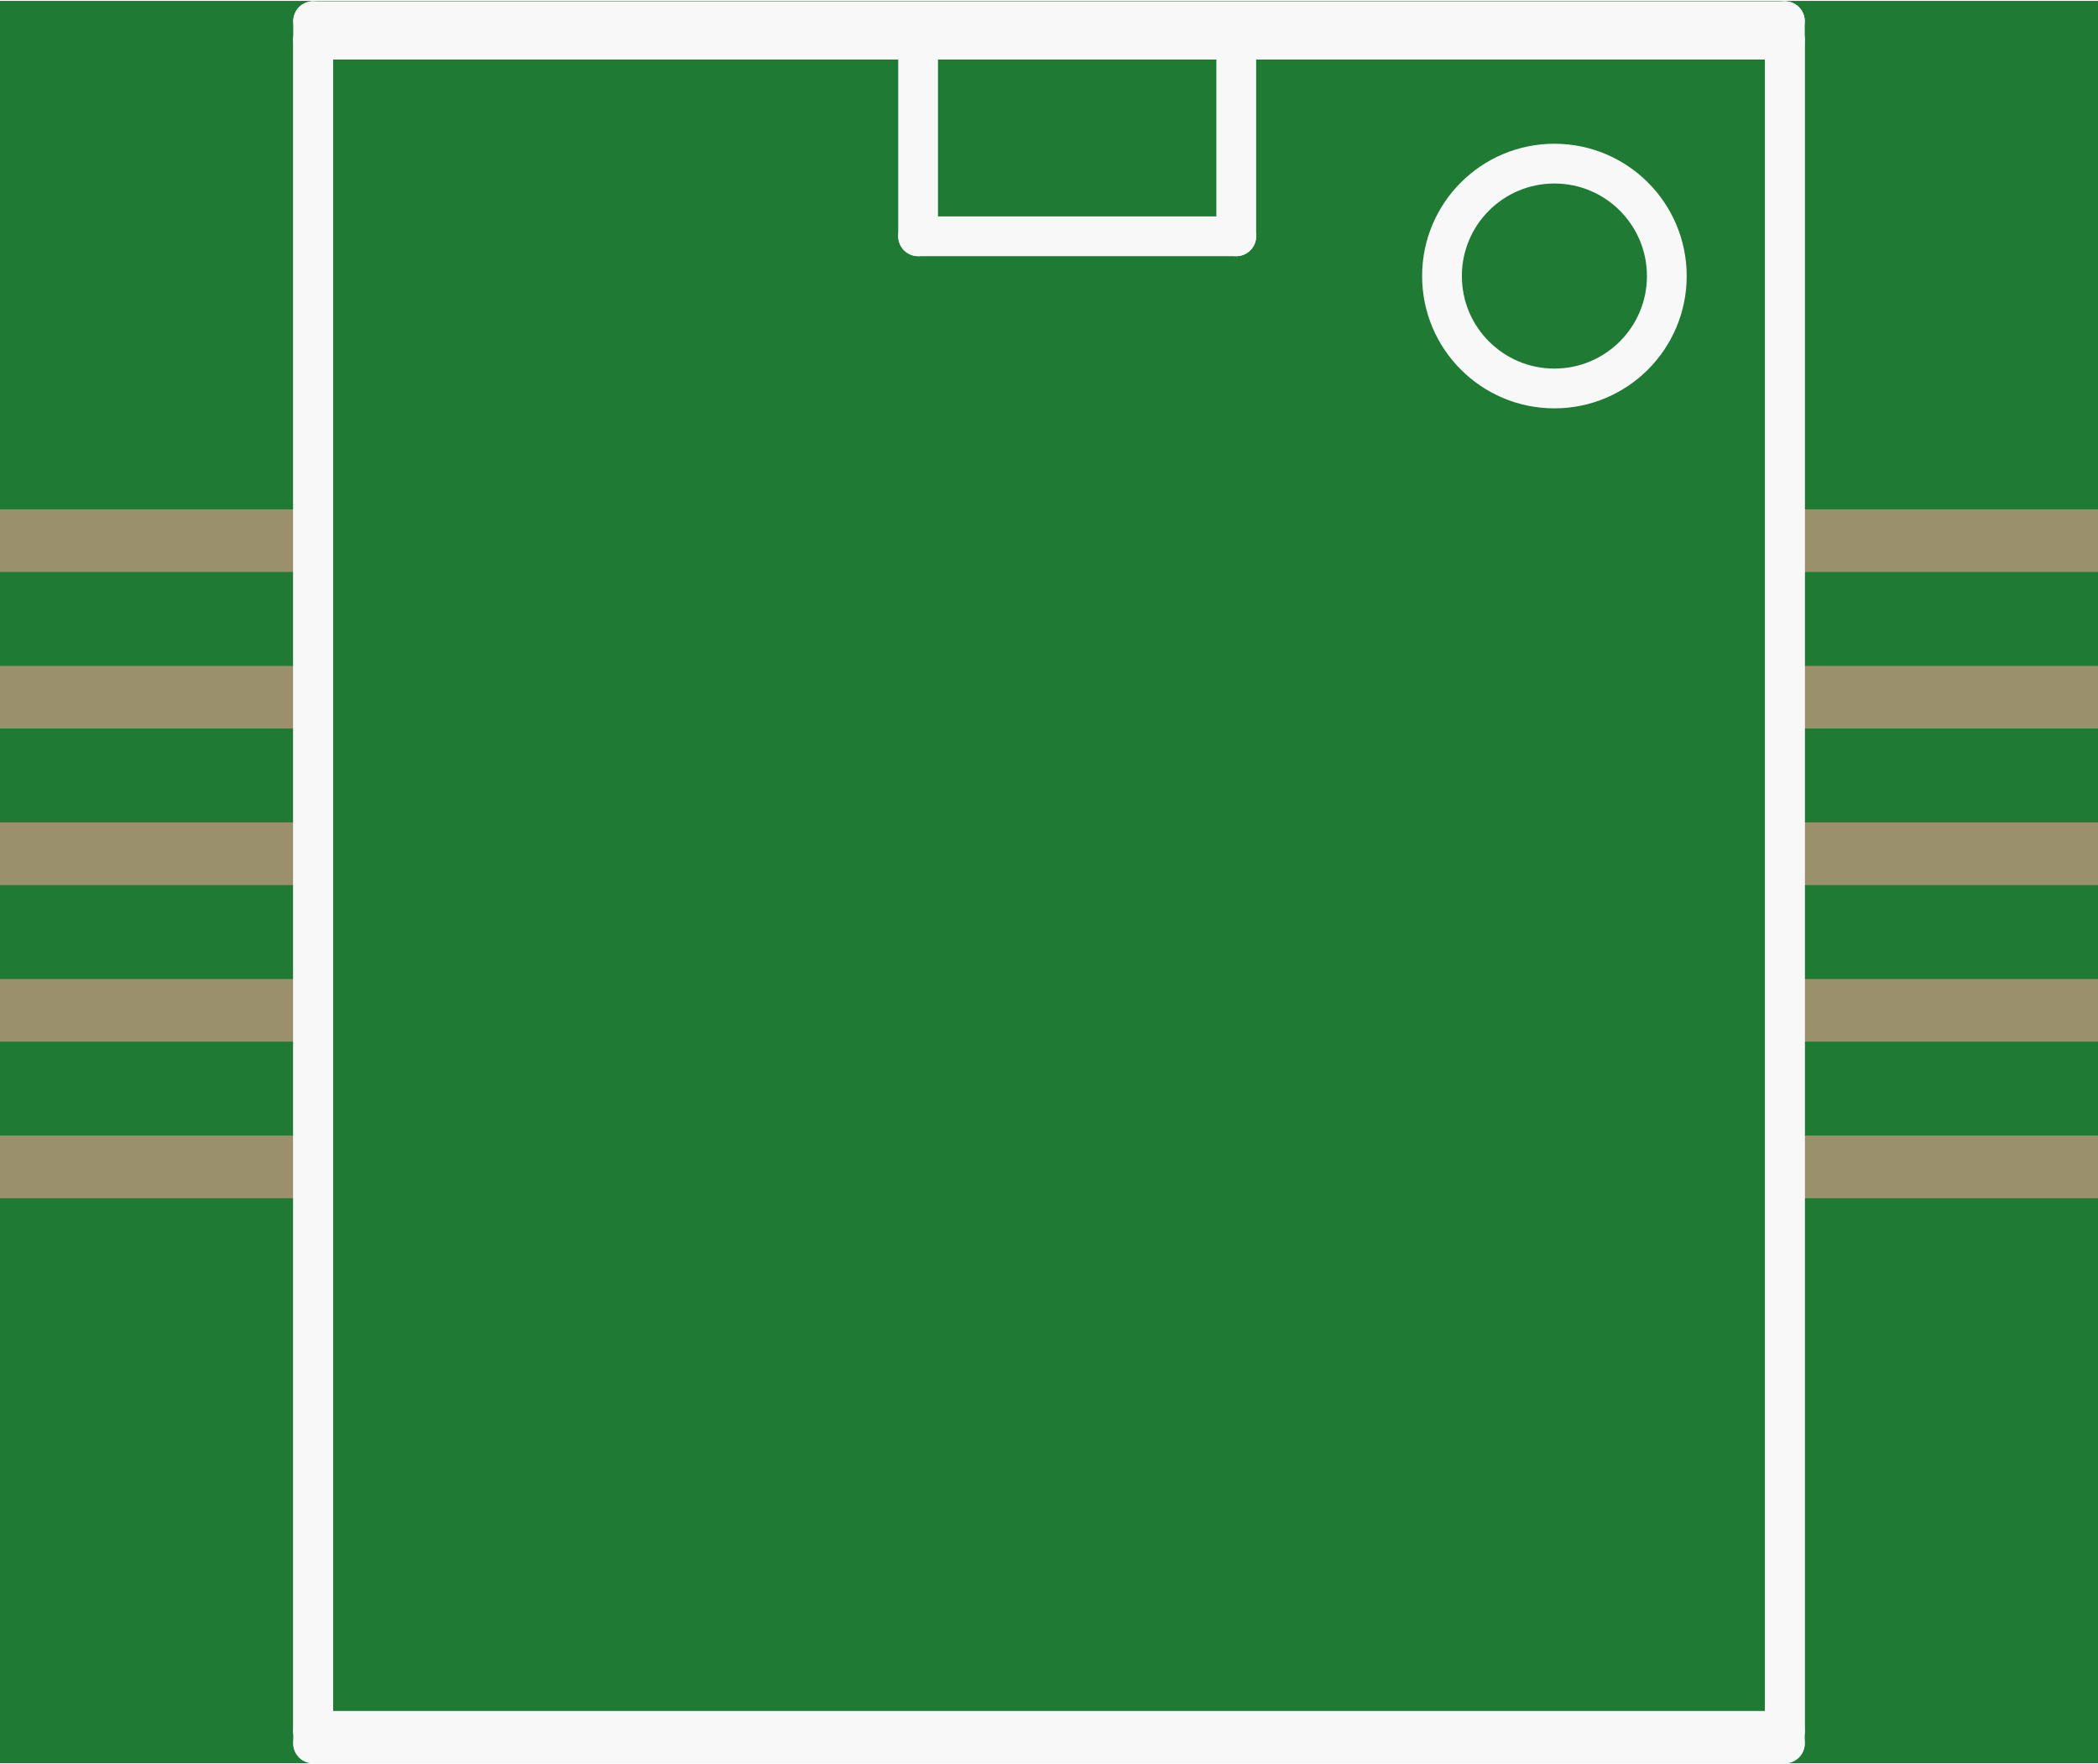 <?xml version='1.0' encoding='UTF-8' standalone='no'?>
<!-- Created with Fritzing (http://www.fritzing.org/) -->
<svg xmlns:svg='http://www.w3.org/2000/svg' xmlns='http://www.w3.org/2000/svg' version='1.2' baseProfile='tiny' x='0in' y='0in' width='0.264in' height='0.222in' viewBox='0 0 6.7 5.627' >
<rect x="0" y="0" width="6.7" height="5.627" fill="#333333" stroke="none"/>
<g id='breadboard'>
<path fill='#1F7A34' stroke='none' stroke-width='0' d='M0,0l6.7,0 0,5.627 -6.7,0 0,-5.627z
'/>
<rect id='connector0pad' connectorname='8' x='0' y='3.123' width='1' height='0.2' stroke='none' stroke-width='0' fill='#9A916C' stroke-linecap='round'/>
<rect id='connector1pad' connectorname='6' x='0' y='2.623' width='1' height='0.2' stroke='none' stroke-width='0' fill='#9A916C' stroke-linecap='round'/>
<rect id='connector2pad' connectorname='4' x='0' y='2.123' width='1' height='0.2' stroke='none' stroke-width='0' fill='#9A916C' stroke-linecap='round'/>
<rect id='connector3pad' connectorname='10' x='0' y='3.623' width='1' height='0.2' stroke='none' stroke-width='0' fill='#9A916C' stroke-linecap='round'/>
<rect id='connector4pad' connectorname='2' x='0' y='1.623' width='1' height='0.2' stroke='none' stroke-width='0' fill='#9A916C' stroke-linecap='round'/>
<rect id='connector5pad' connectorname='1' x='5.7' y='1.623' width='1' height='0.2' stroke='none' stroke-width='0' fill='#9A916C' stroke-linecap='round'/>
<rect id='connector6pad' connectorname='3' x='5.7' y='2.123' width='1' height='0.2' stroke='none' stroke-width='0' fill='#9A916C' stroke-linecap='round'/>
<rect id='connector7pad' connectorname='5' x='5.7' y='2.623' width='1' height='0.2' stroke='none' stroke-width='0' fill='#9A916C' stroke-linecap='round'/>
<rect id='connector8pad' connectorname='7' x='5.7' y='3.123' width='1' height='0.2' stroke='none' stroke-width='0' fill='#9A916C' stroke-linecap='round'/>
<rect id='connector9pad' connectorname='9' x='5.7' y='3.623' width='1' height='0.2' stroke='none' stroke-width='0' fill='#9A916C' stroke-linecap='round'/>
<line x1='5.7' y1='5.524' x2='1' y2='5.524' stroke='#f8f8f8' stroke-width='0.127' stroke-linecap='round'/>
<line x1='1' y1='5.524' x2='1' y2='0.123' stroke='#f8f8f8' stroke-width='0.127' stroke-linecap='round'/>
<line x1='1' y1='0.123' x2='5.7' y2='0.123' stroke='#f8f8f8' stroke-width='0.127' stroke-linecap='round'/>
<line x1='5.7' y1='0.123' x2='5.7' y2='5.524' stroke='#f8f8f8' stroke-width='0.127' stroke-linecap='round'/>
<line x1='5.7' y1='5.564' x2='1' y2='5.564' stroke='#f8f8f8' stroke-width='0.127' stroke-linecap='round'/>
<line x1='1' y1='5.564' x2='1' y2='0.064' stroke='#f8f8f8' stroke-width='0.127' stroke-linecap='round'/>
<line x1='1' y1='0.064' x2='5.7' y2='0.064' stroke='#f8f8f8' stroke-width='0.127' stroke-linecap='round'/>
<line x1='5.7' y1='0.064' x2='5.7' y2='5.564' stroke='#f8f8f8' stroke-width='0.127' stroke-linecap='round'/>
<line x1='2.932' y1='0.117' x2='2.932' y2='0.751' stroke='#f8f8f8' stroke-width='0.127' stroke-linecap='round'/>
<line x1='2.932' y1='0.751' x2='3.948' y2='0.751' stroke='#f8f8f8' stroke-width='0.127' stroke-linecap='round'/>
<line x1='3.948' y1='0.751' x2='3.948' y2='0.117' stroke='#f8f8f8' stroke-width='0.127' stroke-linecap='round'/>
<circle cx='4.964' cy='0.878' r='0.359' stroke='#f8f8f8' stroke-width='0.127' fill='none' />
</g>
</svg>